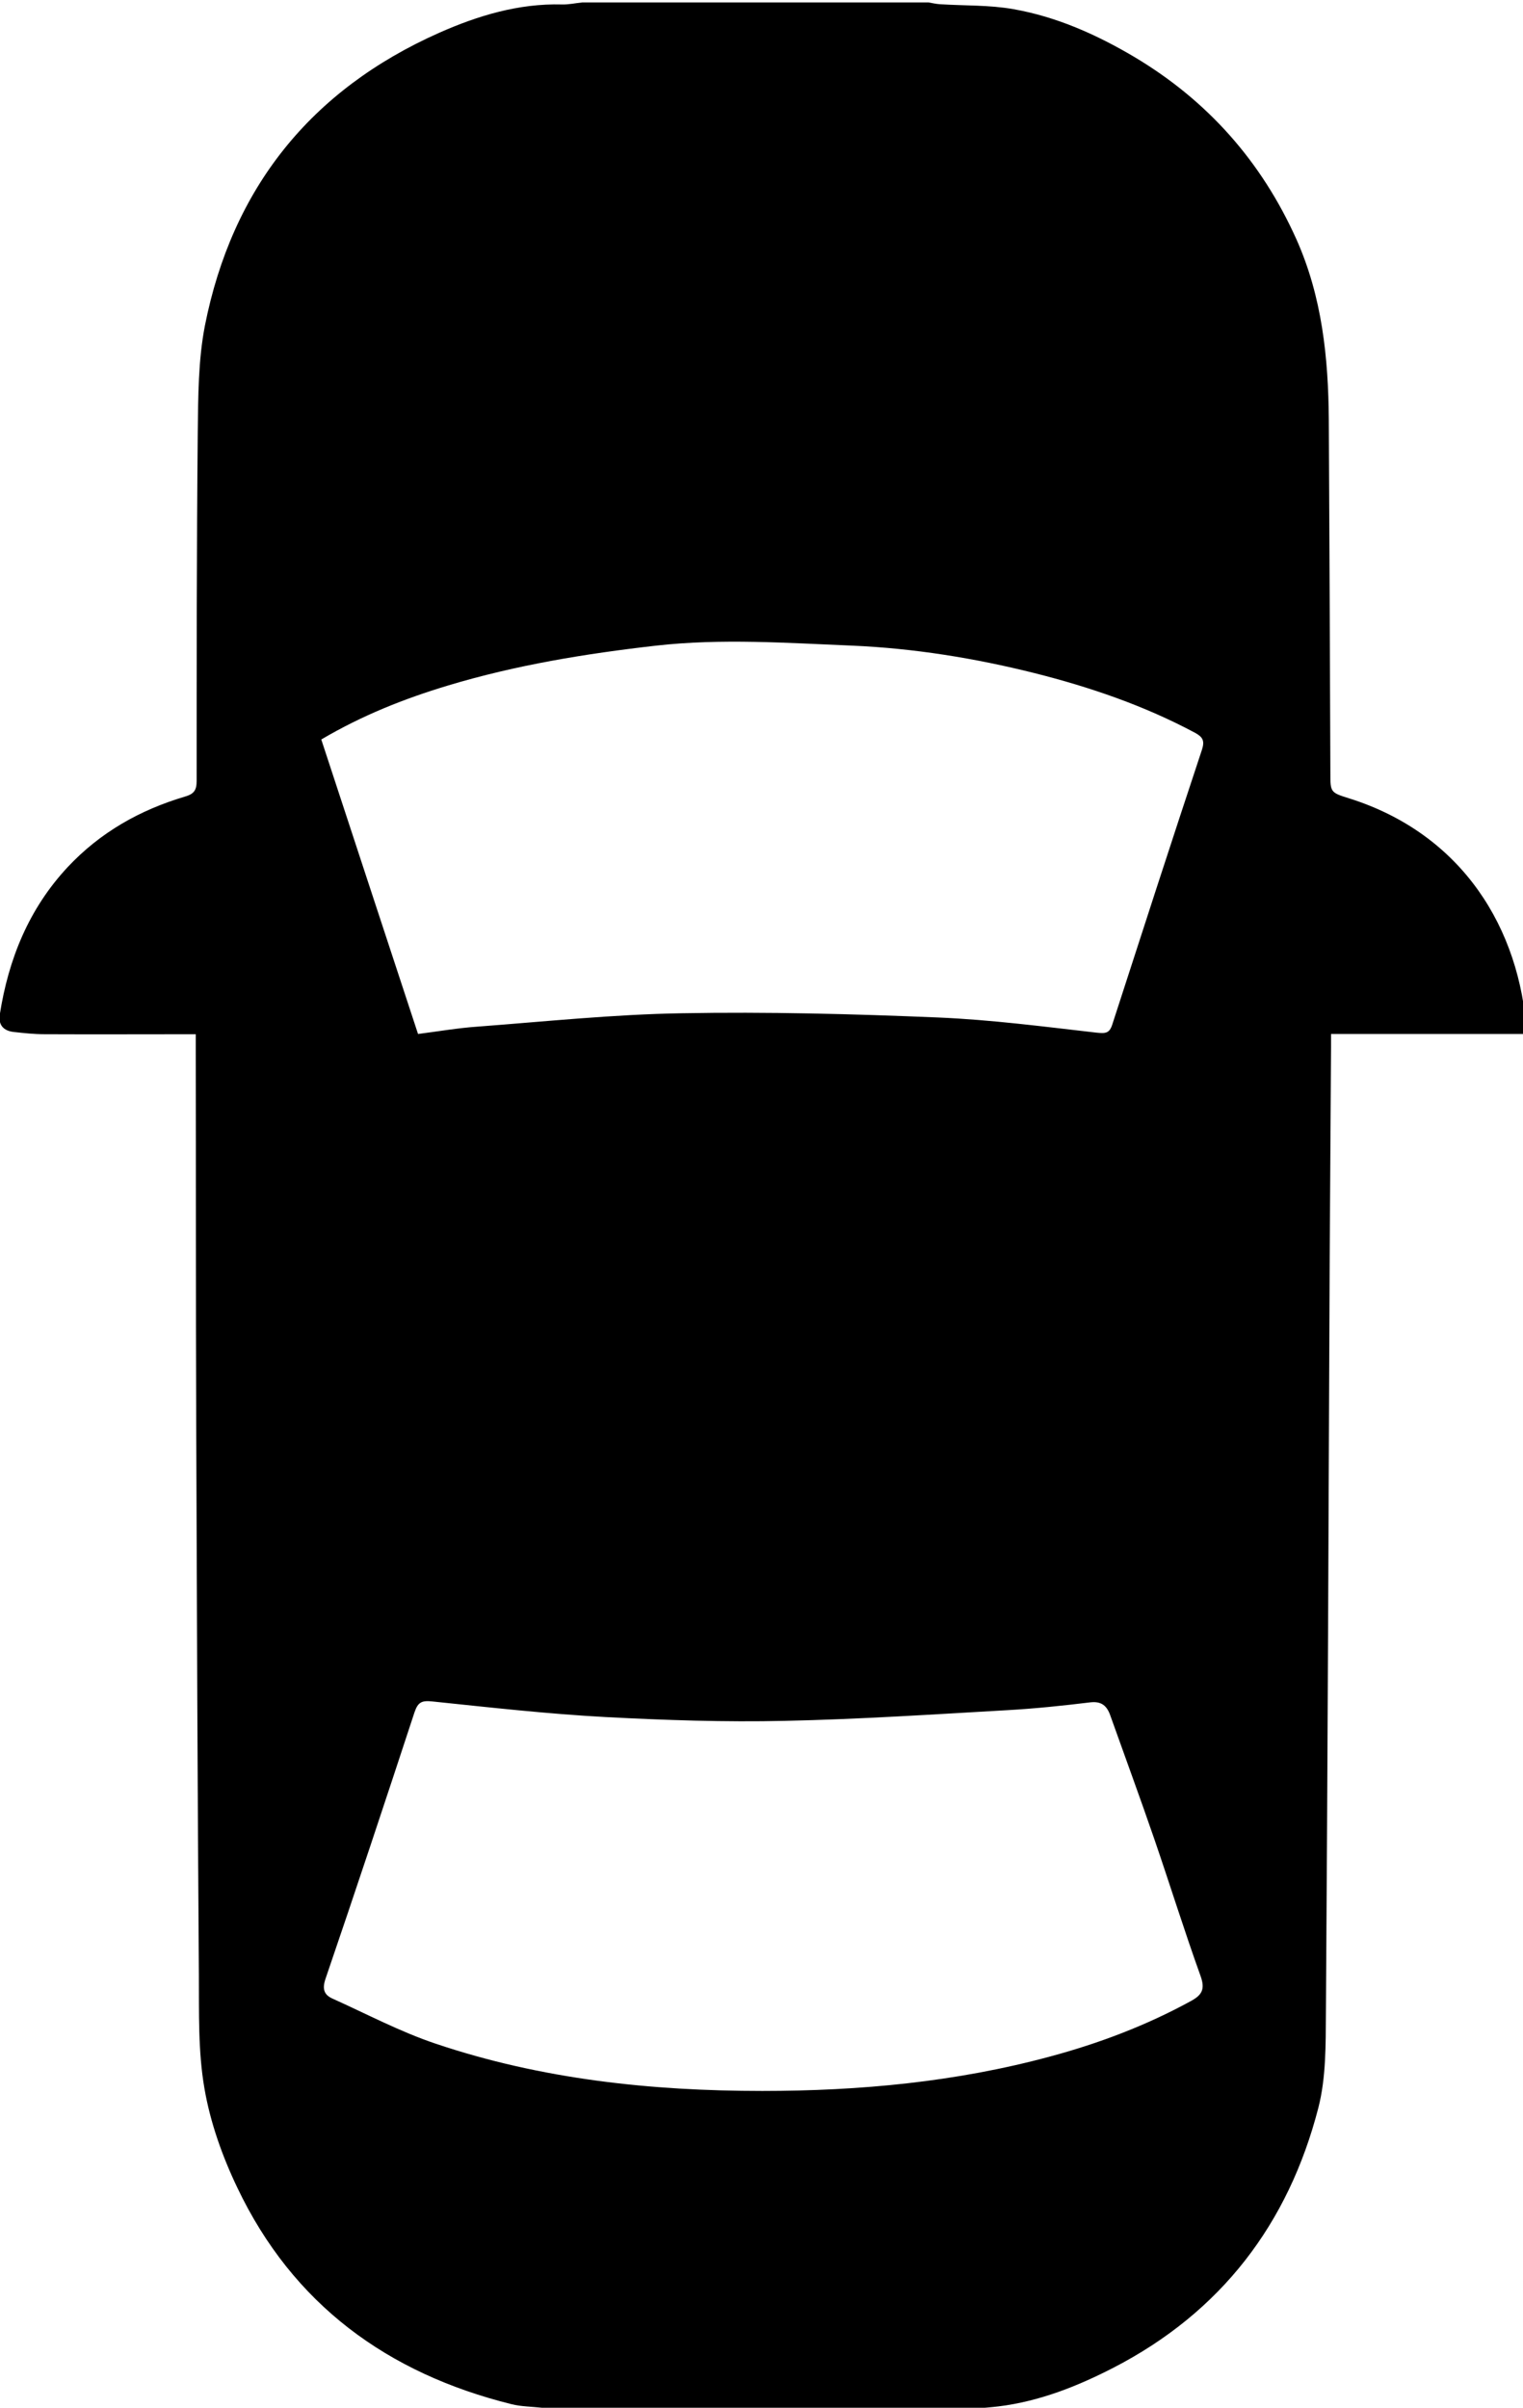 <?xml version="1.0" encoding="utf-8"?>
<!-- Generator: Adobe Illustrator 22.0.1, SVG Export Plug-In . SVG Version: 6.00 Build 0)  -->
<svg version="1.1" id="Layer_1" xmlns="http://www.w3.org/2000/svg" xmlns:xlink="http://www.w3.org/1999/xlink" x="0px" y="0px"
	 viewBox="0 0 683.1 1080" style="enable-background:new 0 0 683.1 1080;" xml:space="preserve">
<g>
	<path d="M261.1,1.1c51.8,0,103.6,0,155.4,0c1.7,0.3,3.5,0.7,5.2,0.8c11,0.7,22.1,0.3,32.8,2.2c19.4,3.4,37.3,11.4,54.2,21.4
		c32.9,19.6,57.1,46.9,72.8,81.9c11.5,25.8,14.3,53.1,14.5,80.9c0.3,52.8,0.5,105.7,0.7,158.5c0,8.5,0,8.7,8.4,11.3
		c50.8,16,76.8,58.4,79.7,105.7c-29.1,0-58.2,0-87.8,0c0,2.4,0,4.2,0,6c-0.2,31.3-0.4,62.7-0.6,94c-0.5,113-0.9,226.1-1.7,339.1
		c-0.1,14.2,0.1,29-3.4,42.6c-13.4,52-43.6,91.6-91.8,116.5c-16.3,8.4-33.2,15.1-51.6,17.4c-6.8,0.8-13.7,1.1-20.6,1.7
		c-58,0-116.1,0-174.1,0c-3.4-0.4-6.8-0.7-10.2-1.1c-4.5-0.5-9.2-0.5-13.6-1.6c-55.6-13.8-98.1-44.8-123-97.2
		c-6.7-14-12.1-29.2-14.7-44.4c-2.9-16.7-2.4-34-2.5-51c-0.6-82.6-0.9-165.2-1.2-247.8c-0.2-56-0.1-112-0.2-168c0-1.9,0-3.9,0-6.1
		c-23.2,0-45.6,0.1-67.9,0c-4.6,0-9.2-0.5-13.7-1c-4.6-0.5-7-3.1-6.3-7.8c3.9-24.9,13-47.4,30.4-66.1C45,373.3,62.8,363.3,83,357.3
		c4.1-1.2,5.2-2.9,5.2-7.1c0-52.2,0-104.3,0.5-156.5c0.2-15.9,0.2-32.1,3.2-47.6C104.1,84.4,139.4,40.3,197,14.7
		C214.4,7,232.6,1.5,252,2C255,2.1,258.1,1.4,261.1,1.1z M187.5,463.8c9.3-1.2,18-2.7,26.7-3.3c30.5-2.3,61-5.5,91.6-6
		c38.3-0.7,76.7,0.3,115,1.9c23.7,1,47.4,4.1,71,6.8c4,0.4,5.8,0.4,7.1-3.7c13.3-41.1,26.6-82.2,40.2-123.2c1.3-4,0.4-5.7-3.1-7.6
		c-22.8-12.2-47.1-20.5-72.1-26.8c-26.8-6.7-54-11.1-81.7-12.3c-29.3-1.2-58.5-3.3-87.9,0c-31.6,3.6-62.9,8.7-93.4,17.9
		c-19.6,5.9-38.5,13.4-56.8,24.2C158.5,375.7,173,419.6,187.5,463.8z M341.9,937.9c43.7,0,86.9-4,129.3-15.5
		c21.9-5.9,43-13.9,62.9-24.8c5-2.7,6.5-5.3,4.4-11.2c-7.3-20.3-13.7-40.9-20.7-61.3c-6.4-18.6-13.2-37.1-19.8-55.6
		c-1.5-4.3-3.9-6.5-9-5.9c-12.3,1.5-24.7,2.8-37.1,3.5c-33.3,1.9-66.6,4.1-100,4.8c-26.7,0.6-53.5-0.3-80.2-1.7
		c-26-1.4-51.8-4.3-77.7-7c-4.8-0.5-6.5,0.2-8.1,4.9c-13.1,39.9-26.3,79.7-39.9,119.5c-1.6,4.7-0.6,7.3,3.4,9
		c15.3,6.9,30.2,14.8,46,20.1C242.9,932.7,292.1,937.9,341.9,937.9z"/>
</g>
</svg>
